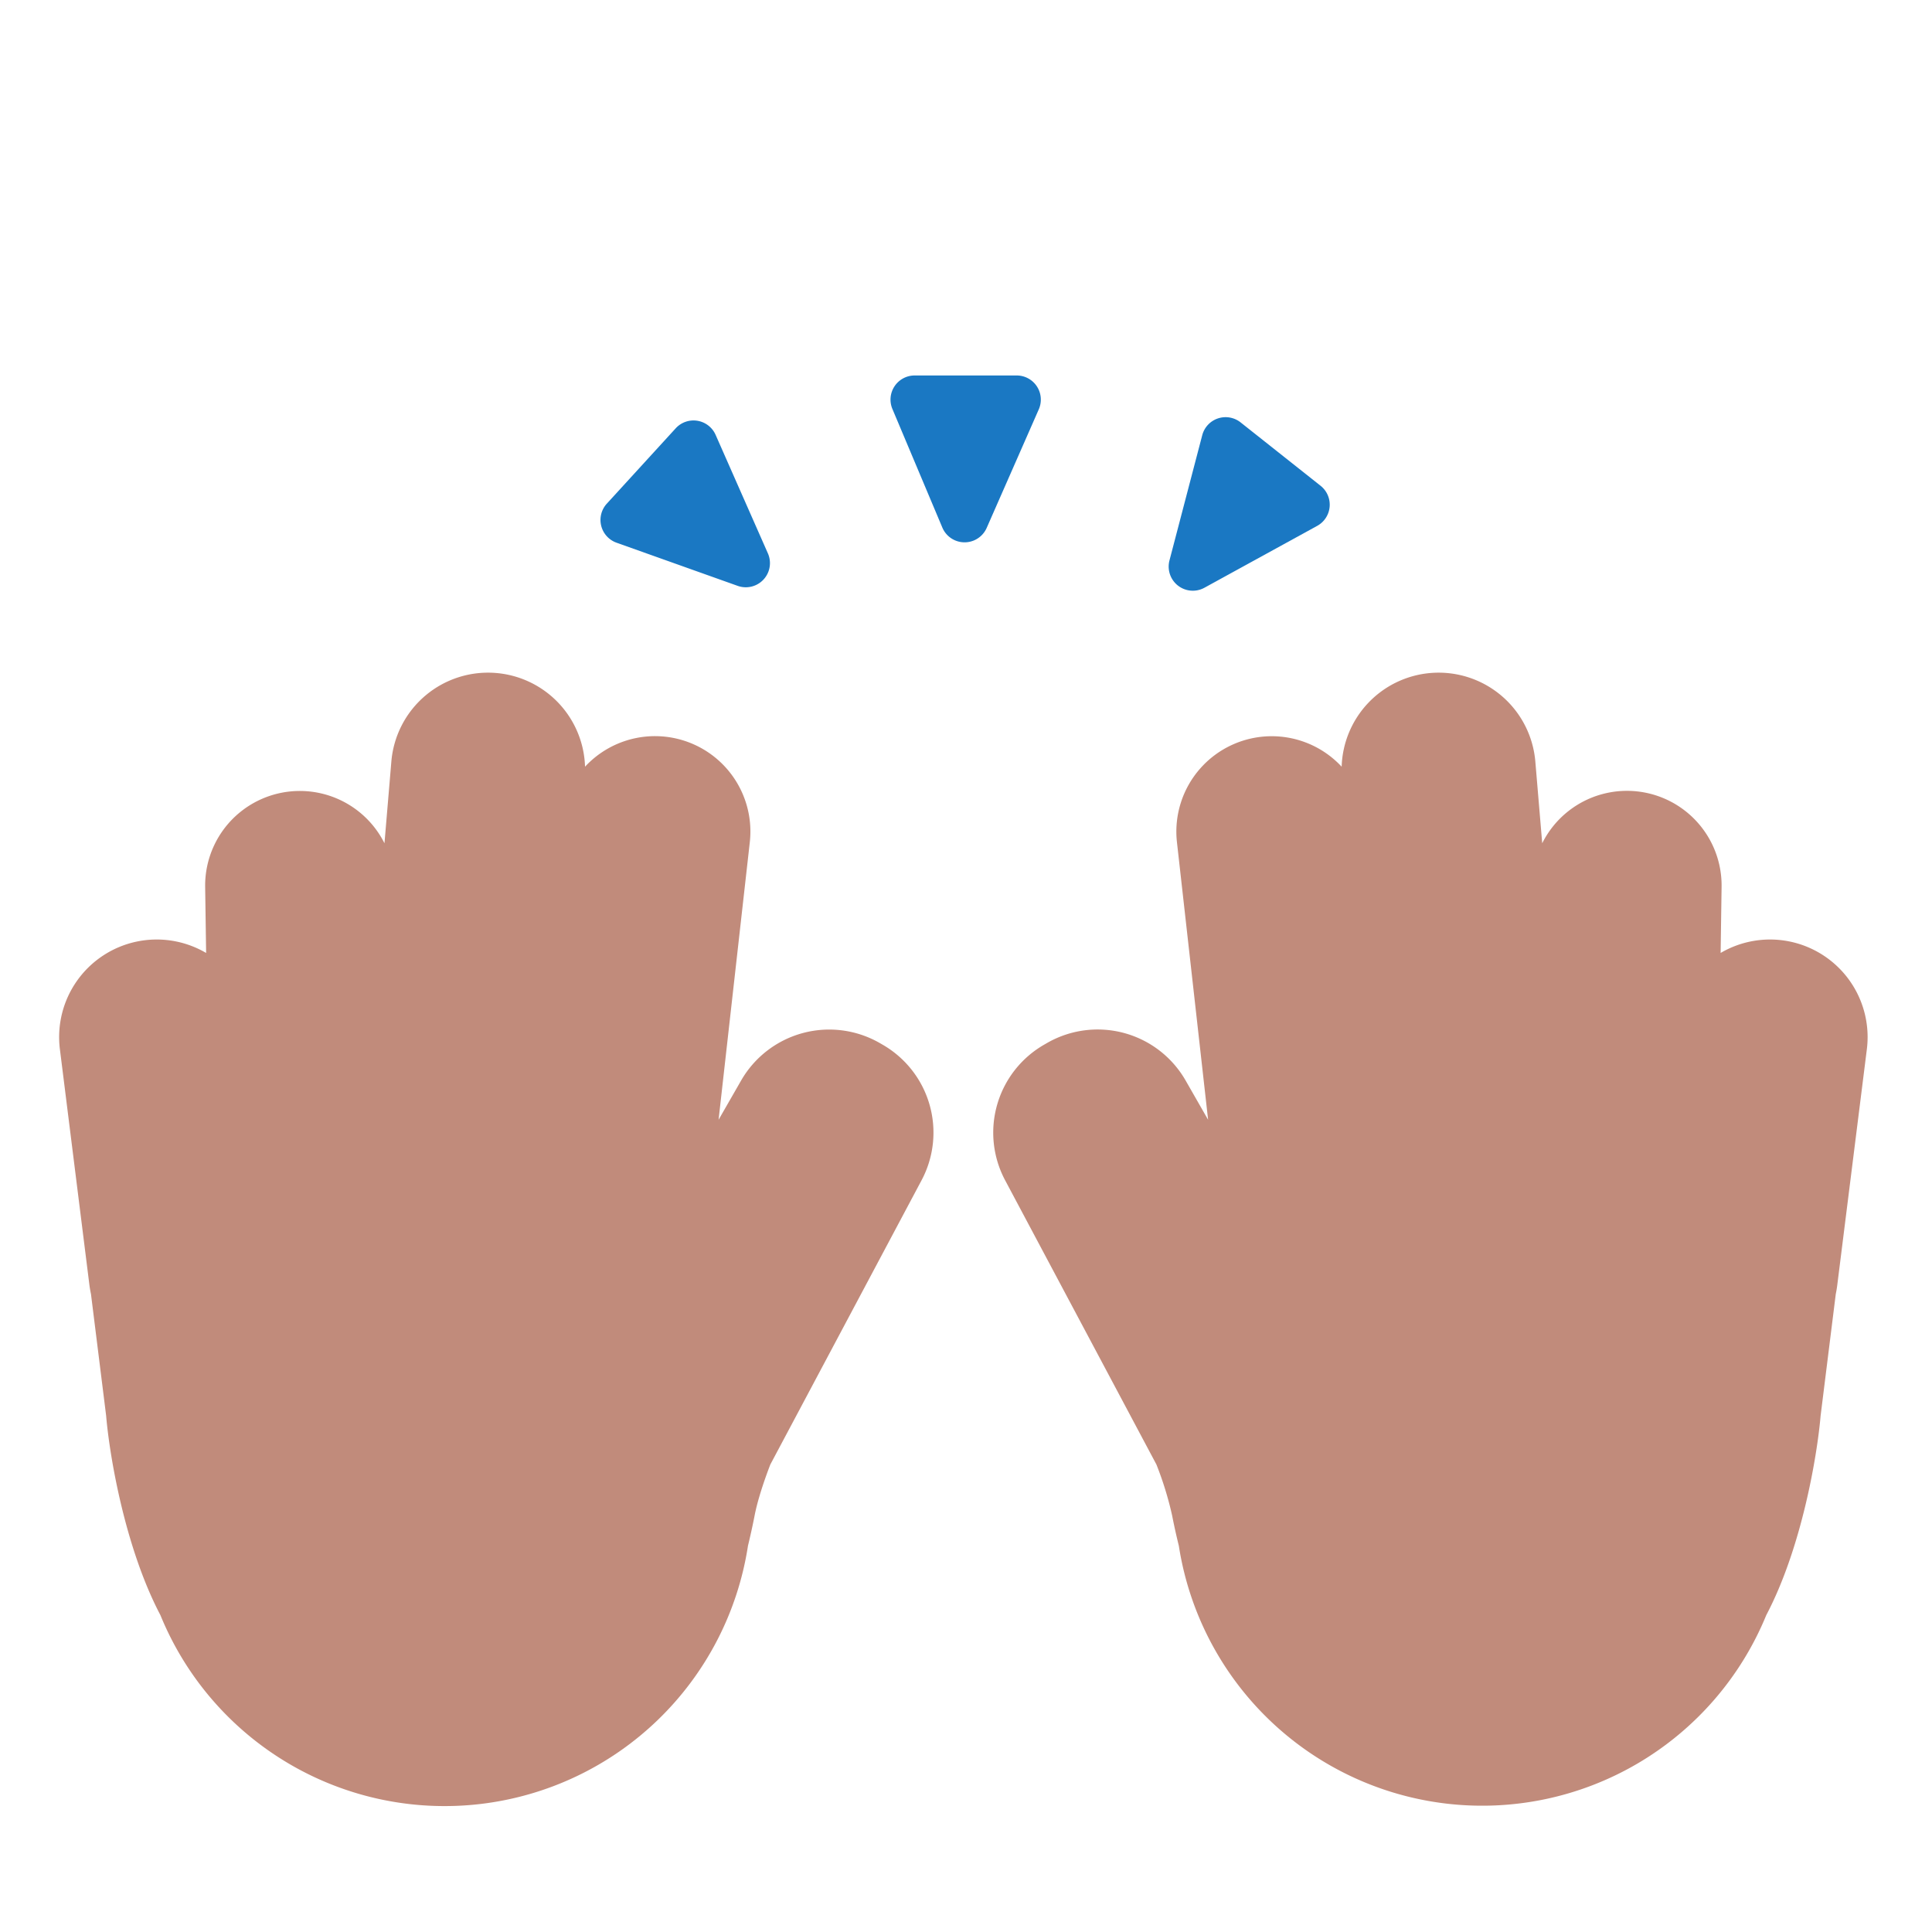 <svg xmlns="http://www.w3.org/2000/svg" width="3em" height="3em" viewBox="0 0 32 32"><g fill="none"><g filter="url(#)"><path fill="#C18B7B" d="M8.218 11.147a1.607 1.607 0 0 0-1.736 1.467l-.114 1.353a1.568 1.568 0 0 0-2.97.722l.016 1.095a1.616 1.616 0 0 0-2.422 1.594l.49 3.914q.01.072.025.143l.251 2.014c.055.657.311 2.186.899 3.303a5.084 5.084 0 0 0 9.732-1.15c.036-.148.075-.322.11-.501c.051-.264.164-.595.26-.844l2.504-4.706a1.68 1.68 0 0 0-.648-2.25l-.045-.026a1.683 1.683 0 0 0-2.296.624l-.372.648l.517-4.597a1.58 1.58 0 0 0-2.729-1.251a1.607 1.607 0 0 0-1.472-1.552"/></g><path fill="url(#)" d="M8.218 11.147a1.607 1.607 0 0 0-1.736 1.467l-.114 1.353a1.568 1.568 0 0 0-2.97.722l.016 1.095a1.616 1.616 0 0 0-2.422 1.594l.49 3.914q.01.072.025.143l.251 2.014c.055.657.311 2.186.899 3.303a5.084 5.084 0 0 0 9.732-1.15c.036-.148.075-.322.11-.501c.051-.264.164-.595.26-.844l2.504-4.706a1.68 1.68 0 0 0-.648-2.25l-.045-.026a1.683 1.683 0 0 0-2.296.624l-.372.648l.517-4.597a1.58 1.58 0 0 0-2.729-1.251a1.607 1.607 0 0 0-1.472-1.552"/><path fill="url(#)" d="M8.218 11.147a1.607 1.607 0 0 0-1.736 1.467l-.114 1.353a1.568 1.568 0 0 0-2.97.722l.016 1.095a1.616 1.616 0 0 0-2.422 1.594l.49 3.914q.01.072.025.143l.251 2.014c.055.657.311 2.186.899 3.303a5.084 5.084 0 0 0 9.732-1.15c.036-.148.075-.322.11-.501c.051-.264.164-.595.26-.844l2.504-4.706a1.68 1.68 0 0 0-.648-2.25l-.045-.026a1.683 1.683 0 0 0-2.296.624l-.372.648l.517-4.597a1.58 1.58 0 0 0-2.729-1.251a1.607 1.607 0 0 0-1.472-1.552"/><rect width="3.231" height="7.176" x=".79" y="15.775" fill="url(#)" rx="1.616" transform="rotate(-7.151 .79 15.775)"/><rect width="3.231" height="7.176" x=".79" y="15.775" fill="url(#)" rx="1.616" transform="rotate(-7.151 .79 15.775)"/><path fill="url(#)" d="M4.941 13.098a1.567 1.567 0 0 0-1.544 1.591l.017 1.095c.416.246.719.675.784 1.192l.406 3.24a1.57 1.57 0 0 0 1.989-1.534l-.061-4.04a1.57 1.57 0 0 0-1.591-1.544"/><path fill="url(#)" d="M4.941 13.098a1.567 1.567 0 0 0-1.544 1.591l.017 1.095c.416.246.719.675.784 1.192l.406 3.24a1.57 1.57 0 0 0 1.989-1.534l-.061-4.04a1.57 1.57 0 0 0-1.591-1.544"/><path fill="url(#)" d="M4.941 13.098a1.567 1.567 0 0 0-1.544 1.591l.017 1.095c.416.246.719.675.784 1.192l.406 3.24a1.57 1.57 0 0 0 1.989-1.534l-.061-4.04a1.57 1.57 0 0 0-1.591-1.544"/><path fill="url(#)" d="M4.941 13.098a1.567 1.567 0 0 0-1.544 1.591l.017 1.095c.416.246.719.675.784 1.192l.406 3.24a1.57 1.57 0 0 0 1.989-1.534l-.061-4.04a1.57 1.57 0 0 0-1.591-1.544"/><path fill="url(#)" d="M8.218 11.147a1.607 1.607 0 0 0-1.736 1.467l-.114 1.353c.102.204.16.432.164.675l.06 4.04q.003.247-.064.473a1.607 1.607 0 0 0 2.717-1.023l.44-5.25a1.607 1.607 0 0 0-1.467-1.735"/><path fill="url(#)" d="M8.218 11.147a1.607 1.607 0 0 0-1.736 1.467l-.114 1.353c.102.204.16.432.164.675l.06 4.04q.003.247-.064.473a1.607 1.607 0 0 0 2.717-1.023l.44-5.25a1.607 1.607 0 0 0-1.467-1.735"/><path fill="url(#)" d="M8.218 11.147a1.607 1.607 0 0 0-1.736 1.467l-.114 1.353c.102.204.16.432.164.675l.06 4.04q.003.247-.064.473a1.607 1.607 0 0 0 2.717-1.023l.44-5.25a1.607 1.607 0 0 0-1.467-1.735"/><path fill="url(#)" d="M8.218 11.147a1.607 1.607 0 0 0-1.736 1.467l-.114 1.353c.102.204.16.432.164.675l.06 4.04q.003.247-.064.473a1.607 1.607 0 0 0 2.717-1.023l.44-5.25a1.607 1.607 0 0 0-1.467-1.735"/><path fill="url(#)" d="M8.674 19.23c.318-.265.533-.653.57-1.098l.441-5.25q.008-.092.005-.183a1.58 1.58 0 0 1 2.729 1.251l-.6 5.333a1.58 1.58 0 0 1-3.145-.053"/><path fill="url(#)" d="M8.674 19.23c.318-.265.533-.653.57-1.098l.441-5.25q.008-.092.005-.183a1.58 1.58 0 0 1 2.729 1.251l-.6 5.333a1.58 1.58 0 0 1-3.145-.053"/><path fill="url(#)" d="M8.674 19.23c.318-.265.533-.653.57-1.098l.441-5.25q.008-.092.005-.183a1.58 1.58 0 0 1 2.729 1.251l-.6 5.333a1.58 1.58 0 0 1-3.145-.053"/><path fill="url(#)" d="m14.14 21.661l1.123-2.11a1.68 1.68 0 0 0-.648-2.25l-.045-.026a1.683 1.683 0 0 0-2.296.624l-.4.697l-.538 3.17z"/><path fill="url(#)" d="m14.14 21.661l1.123-2.11a1.68 1.68 0 0 0-.648-2.25l-.045-.026a1.683 1.683 0 0 0-2.296.624l-.4.697l-.538 3.17z"/><g filter="url(#)"><path stroke="url(#)" stroke-linecap="round" stroke-width=".5" d="m4.594 14.375l.468 4.969"/></g><g filter="url(#)"><path stroke="url(#)" stroke-linecap="round" stroke-width=".75" d="m7.64 12.406l-.515 5.86"/></g><g filter="url(#)"><path stroke="url(#)" stroke-linecap="round" stroke-width=".75" d="m10.551 13.275l-.973 6.397"/></g><g filter="url(#)"><path stroke="url(#)" stroke-linecap="round" stroke-width=".75" d="m13.297 18.234l-1.375 2.438"/></g><g filter="url(#)"><path stroke="url(#)" stroke-linecap="round" d="m2.751 17.992l.813 5.875c.145 1.636 1.28 4.825 4.656 4.5"/></g><g filter="url(#)"><path fill="#C18B7B" d="M23.695 11.147a1.607 1.607 0 0 1 1.735 1.467l.114 1.353a1.568 1.568 0 0 1 2.971.722l-.016 1.095a1.616 1.616 0 0 1 2.422 1.594l-.491 3.914a2 2 0 0 1-.024.143l-.251 2.014c-.056.657-.312 2.186-.9 3.303a5.085 5.085 0 0 1-9.73-1.15a10 10 0 0 1-.111-.501a5.6 5.6 0 0 0-.26-.844l-2.505-4.706a1.68 1.68 0 0 1 .649-2.25l.045-.026a1.68 1.68 0 0 1 2.296.624l.371.648l-.516-4.597a1.58 1.58 0 0 1 2.728-1.251a1.607 1.607 0 0 1 1.473-1.552"/></g><path fill="url(#)" d="M23.695 11.147a1.607 1.607 0 0 1 1.735 1.467l.114 1.353a1.568 1.568 0 0 1 2.971.722l-.016 1.095a1.616 1.616 0 0 1 2.422 1.594l-.491 3.914a2 2 0 0 1-.024.143l-.251 2.014c-.056.657-.312 2.186-.9 3.303a5.085 5.085 0 0 1-9.73-1.15a10 10 0 0 1-.111-.501a5.6 5.6 0 0 0-.26-.844l-2.505-4.706a1.68 1.68 0 0 1 .649-2.25l.045-.026a1.68 1.68 0 0 1 2.296.624l.371.648l-.516-4.597a1.58 1.58 0 0 1 2.728-1.251a1.607 1.607 0 0 1 1.473-1.552"/><path fill="url(#)" d="M23.695 11.147a1.607 1.607 0 0 1 1.735 1.467l.114 1.353a1.568 1.568 0 0 1 2.971.722l-.016 1.095a1.616 1.616 0 0 1 2.422 1.594l-.491 3.914a2 2 0 0 1-.024.143l-.251 2.014c-.056.657-.312 2.186-.9 3.303a5.085 5.085 0 0 1-9.73-1.15a10 10 0 0 1-.111-.501a5.6 5.6 0 0 0-.26-.844l-2.505-4.706a1.68 1.68 0 0 1 .649-2.25l.045-.026a1.68 1.68 0 0 1 2.296.624l.371.648l-.516-4.597a1.58 1.58 0 0 1 2.728-1.251a1.607 1.607 0 0 1 1.473-1.552"/><rect width="3.231" height="7.176" fill="url(#)" rx="1.616" transform="scale(-1 1)rotate(-7.151 110.665 256.916)"/><rect width="3.231" height="7.176" fill="url(#)" rx="1.616" transform="scale(-1 1)rotate(-7.151 110.665 256.916)"/><path fill="url(#)" d="M26.972 13.098a1.567 1.567 0 0 1 1.543 1.591l-.016 1.095a1.61 1.61 0 0 0-.784 1.192l-.407 3.24a1.568 1.568 0 0 1-1.988-1.534l.06-4.04a1.57 1.57 0 0 1 1.592-1.544"/><path fill="url(#)" d="M26.972 13.098a1.567 1.567 0 0 1 1.543 1.591l-.016 1.095a1.61 1.61 0 0 0-.784 1.192l-.407 3.24a1.568 1.568 0 0 1-1.988-1.534l.06-4.04a1.57 1.57 0 0 1 1.592-1.544"/><path fill="url(#)" d="M26.972 13.098a1.567 1.567 0 0 1 1.543 1.591l-.016 1.095a1.61 1.61 0 0 0-.784 1.192l-.407 3.24a1.568 1.568 0 0 1-1.988-1.534l.06-4.04a1.57 1.57 0 0 1 1.592-1.544"/><path fill="url(#)" d="M26.972 13.098a1.567 1.567 0 0 1 1.543 1.591l-.016 1.095a1.61 1.61 0 0 0-.784 1.192l-.407 3.24a1.568 1.568 0 0 1-1.988-1.534l.06-4.04a1.57 1.57 0 0 1 1.592-1.544"/><path fill="url(#)" d="M23.695 11.147a1.607 1.607 0 0 1 1.735 1.467l.114 1.353c-.101.204-.16.432-.163.675l-.061 4.04q-.003.247.065.473a1.607 1.607 0 0 1-2.717-1.023l-.44-5.25a1.607 1.607 0 0 1 1.467-1.735"/><path fill="url(#)" d="M23.695 11.147a1.607 1.607 0 0 1 1.735 1.467l.114 1.353c-.101.204-.16.432-.163.675l-.061 4.04q-.003.247.065.473a1.607 1.607 0 0 1-2.717-1.023l-.44-5.25a1.607 1.607 0 0 1 1.467-1.735"/><path fill="url(#)" d="M23.695 11.147a1.607 1.607 0 0 1 1.735 1.467l.114 1.353c-.101.204-.16.432-.163.675l-.061 4.04q-.003.247.065.473a1.607 1.607 0 0 1-2.717-1.023l-.44-5.25a1.607 1.607 0 0 1 1.467-1.735"/><path fill="url(#)" d="M23.695 11.147a1.607 1.607 0 0 1 1.735 1.467l.114 1.353c-.101.204-.16.432-.163.675l-.061 4.04q-.003.247.065.473a1.607 1.607 0 0 1-2.717-1.023l-.44-5.25a1.607 1.607 0 0 1 1.467-1.735"/><path fill="url(#)" d="M23.239 19.23a1.6 1.6 0 0 1-.571-1.098l-.44-5.25a2 2 0 0 1-.006-.183a1.58 1.58 0 0 0-2.729 1.251l.6 5.333a1.58 1.58 0 0 0 3.146-.053"/><path fill="url(#)" d="M23.239 19.23a1.6 1.6 0 0 1-.571-1.098l-.44-5.25a2 2 0 0 1-.006-.183a1.58 1.58 0 0 0-2.729 1.251l.6 5.333a1.58 1.58 0 0 0 3.146-.053"/><path fill="url(#)" d="M23.239 19.23a1.6 1.6 0 0 1-.571-1.098l-.44-5.25a2 2 0 0 1-.006-.183a1.58 1.58 0 0 0-2.729 1.251l.6 5.333a1.58 1.58 0 0 0 3.146-.053"/><path fill="url(#)" d="m17.772 21.661l-1.123-2.11a1.68 1.68 0 0 1 .649-2.25l.045-.026a1.68 1.68 0 0 1 2.296.624l.4.697l.538 3.17z"/><path fill="url(#)" d="m17.772 21.661l-1.123-2.11a1.68 1.68 0 0 1 .649-2.25l.045-.026a1.68 1.68 0 0 1 2.296.624l.4.697l.538 3.17z"/><g filter="url(#)"><path stroke="url(#)" stroke-linecap="round" stroke-width=".5" d="m27.319 14.375l-.469 4.969"/></g><g filter="url(#)"><path stroke="url(#)" stroke-linecap="round" stroke-width=".75" d="m24.272 12.406l.516 5.86"/></g><g filter="url(#)"><path stroke="url(#)" stroke-linecap="round" stroke-width=".75" d="m21.361 13.275l.973 6.397"/></g><g filter="url(#)"><path stroke="url(#)" stroke-linecap="round" stroke-width=".75" d="m18.616 18.234l1.375 2.438"/></g><g filter="url(#)"><path stroke="url(#)" stroke-linecap="round" d="m29.161 17.992l-.812 5.875c-.146 1.636-1.281 4.825-4.656 4.5"/></g><g filter="url(#)"><path fill="#1A78C3" d="m19.949 9.735l1.868-1.025a.4.4 0 0 0 .056-.664l-1.325-1.05a.4.4 0 0 0-.635.212l-.543 2.075a.4.4 0 0 0 .579.452"/></g><g filter="url(#)"><path fill="#1A78C3" d="m15.608 8.738l-.827-1.964a.4.4 0 0 1 .368-.555h1.691a.4.4 0 0 1 .366.56l-.863 1.964a.4.4 0 0 1-.735-.005"/></g><g filter="url(#)"><path fill="#1A78C3" d="m12.219 9.704l-2.007-.715a.4.4 0 0 1-.161-.647l1.14-1.247a.4.4 0 0 1 .662.108l.866 1.963a.4.4 0 0 1-.5.538"/></g><path fill="url(#)" d="M23.695 11.147a1.607 1.607 0 0 1 1.735 1.467l.114 1.353a1.568 1.568 0 0 1 2.971.722l-.016 1.095a1.616 1.616 0 0 1 2.422 1.594l-.491 3.914a2 2 0 0 1-.024.143l-.251 2.014c-.056.657-.312 2.186-.9 3.303a5.085 5.085 0 0 1-9.73-1.15a10 10 0 0 1-.111-.501a5.6 5.6 0 0 0-.26-.844l-2.505-4.706a1.68 1.68 0 0 1 .649-2.25l.045-.026a1.68 1.68 0 0 1 2.296.624l.371.648l-.516-4.597a1.58 1.58 0 0 1 2.728-1.251a1.607 1.607 0 0 1 1.473-1.552"/><defs><radialGradient id="" cx="0" cy="0" r="1" gradientTransform="rotate(59.708 -13.937 11.401)scale(14.621 14.923)" gradientUnits="userSpaceOnUse"><stop offset=".747" stop-color="#AF6789" stop-opacity="0"/><stop offset=".988" stop-color="#AF6789"/></radialGradient><radialGradient id="" cx="0" cy="0" r="1" gradientTransform="matrix(-.918 2.731 -4.185 -1.407 2.912 15.328)" gradientUnits="userSpaceOnUse"><stop stop-color="#CE9A75"/><stop offset="1" stop-color="#CE9A75" stop-opacity="0"/></radialGradient><radialGradient id="" cx="0" cy="0" r="1" gradientTransform="rotate(-143.869 3.25 7.923)scale(1.295 1.06)" gradientUnits="userSpaceOnUse"><stop stop-color="#F4C19F"/><stop offset="1" stop-color="#F4C19F" stop-opacity="0"/></radialGradient><radialGradient id="" cx="0" cy="0" r="1" gradientTransform="matrix(1.376 -.093 .367 5.421 3.83 18.29)" gradientUnits="userSpaceOnUse"><stop offset=".105" stop-color="#B67461"/><stop offset="1" stop-color="#B67461" stop-opacity="0"/></radialGradient><radialGradient id="" cx="0" cy="0" r="1" gradientTransform="rotate(105.092 -2.335 8.487)scale(2.149 4.003)" gradientUnits="userSpaceOnUse"><stop stop-color="#C4916E"/><stop offset="1" stop-color="#C4916E" stop-opacity="0"/></radialGradient><radialGradient id="" cx="0" cy="0" r="1" gradientTransform="rotate(-133.905 7.07 7.159)scale(5.178 6.622)" gradientUnits="userSpaceOnUse"><stop offset=".803" stop-color="#FFC6A0" stop-opacity="0"/><stop offset="1" stop-color="#FFC6A0"/></radialGradient><radialGradient id="" cx="0" cy="0" r="1" gradientTransform="matrix(-1.035 -.764 .627 -.85 3.806 13.56)" gradientUnits="userSpaceOnUse"><stop stop-color="#FFD0A9"/><stop offset="1" stop-color="#FFD0A9" stop-opacity="0"/></radialGradient><radialGradient id="" cx="0" cy="0" r="1" gradientTransform="matrix(1.006 .052 -.23 4.494 6.59 16.792)" gradientUnits="userSpaceOnUse"><stop stop-color="#B26E4C"/><stop offset="1" stop-color="#B26E4C" stop-opacity="0"/></radialGradient><radialGradient id="" cx="0" cy="0" r="1" gradientTransform="matrix(.204 2.756 -4.822 .357 7.496 10.625)" gradientUnits="userSpaceOnUse"><stop stop-color="#C69978"/><stop offset="1" stop-color="#C69978" stop-opacity="0"/></radialGradient><radialGradient id="" cx="0" cy="0" r="1" gradientTransform="matrix(-1.306 -.722 .611 -1.105 6.794 11.687)" gradientUnits="userSpaceOnUse"><stop stop-color="#FFCCA6"/><stop offset="1" stop-color="#FFCCA6" stop-opacity="0"/></radialGradient><radialGradient id="" cx="0" cy="0" r="1" gradientTransform="matrix(.52 -7.356 4.208 .297 10.433 19.382)" gradientUnits="userSpaceOnUse"><stop offset=".816" stop-color="#AC8367" stop-opacity="0"/><stop offset="1" stop-color="#9F826B"/><stop offset="1" stop-color="#AC8367"/></radialGradient><radialGradient id="" cx="0" cy="0" r="1" gradientTransform="matrix(1.35 .255 -.897 4.746 9.201 15.567)" gradientUnits="userSpaceOnUse"><stop stop-color="#A46646"/><stop offset="1" stop-color="#A46646" stop-opacity="0"/></radialGradient><radialGradient id="" cx="0" cy="0" r="1" gradientTransform="matrix(-.686 2.616 -3.755 -.985 14.259 16.46)" gradientUnits="userSpaceOnUse"><stop stop-color="#B08367"/><stop offset="1" stop-color="#B08367" stop-opacity="0"/></radialGradient><radialGradient id="" cx="0" cy="0" r="1" gradientTransform="rotate(10.784 -88.9 67.597)scale(2.004 3.316)" gradientUnits="userSpaceOnUse"><stop offset=".323" stop-color="#A76945"/><stop offset="1" stop-color="#A76945" stop-opacity="0"/></radialGradient><radialGradient id="" cx="0" cy="0" r="1" gradientTransform="rotate(120.292 9.412 17.158)scale(14.621 14.923)" gradientUnits="userSpaceOnUse"><stop offset=".747" stop-color="#AF6789" stop-opacity="0"/><stop offset=".988" stop-color="#AF6789"/></radialGradient><radialGradient id="" cx="0" cy="0" r="1" gradientTransform="matrix(-.918 2.731 -4.185 -1.407 2.122 -.447)" gradientUnits="userSpaceOnUse"><stop stop-color="#CE9A75"/><stop offset="1" stop-color="#CE9A75" stop-opacity="0"/></radialGradient><radialGradient id="" cx="0" cy="0" r="1" gradientTransform="rotate(-143.869 .282 .164)scale(1.295 1.06)" gradientUnits="userSpaceOnUse"><stop stop-color="#F4C19F"/><stop offset="1" stop-color="#F4C19F" stop-opacity="0"/></radialGradient><radialGradient id="" cx="0" cy="0" r="1" gradientTransform="rotate(-176.121 14.351 8.67)scale(1.379 5.433)" gradientUnits="userSpaceOnUse"><stop offset=".105" stop-color="#B67461"/><stop offset="1" stop-color="#B67461" stop-opacity="0"/></radialGradient><radialGradient id="" cx="0" cy="0" r="1" gradientTransform="rotate(74.908 4.878 23.877)scale(2.149 4.003)" gradientUnits="userSpaceOnUse"><stop stop-color="#C4916E"/><stop offset="1" stop-color="#C4916E" stop-opacity="0"/></radialGradient><radialGradient id="" cx="0" cy="0" r="1" gradientTransform="matrix(3.59 -3.73 4.771 4.592 25.1 17.217)" gradientUnits="userSpaceOnUse"><stop offset=".803" stop-color="#FFC6A0" stop-opacity="0"/><stop offset="1" stop-color="#FFC6A0"/></radialGradient><radialGradient id="" cx="0" cy="0" r="1" gradientTransform="matrix(1.035 -.764 .627 .85 28.107 13.56)" gradientUnits="userSpaceOnUse"><stop stop-color="#FFD0A9"/><stop offset="1" stop-color="#FFD0A9" stop-opacity="0"/></radialGradient><radialGradient id="" cx="0" cy="0" r="1" gradientTransform="rotate(177.064 12.446 8.72)scale(1.007 4.5)" gradientUnits="userSpaceOnUse"><stop stop-color="#B26E4C"/><stop offset="1" stop-color="#B26E4C" stop-opacity="0"/></radialGradient><radialGradient id="" cx="0" cy="0" r="1" gradientTransform="matrix(-.204 2.756 -4.822 -.357 24.417 10.625)" gradientUnits="userSpaceOnUse"><stop stop-color="#C69978"/><stop offset="1" stop-color="#C69978" stop-opacity="0"/></radialGradient><radialGradient id="" cx="0" cy="0" r="1" gradientTransform="matrix(1.306 -.722 .611 1.105 25.119 11.687)" gradientUnits="userSpaceOnUse"><stop stop-color="#FFCCA6"/><stop offset="1" stop-color="#FFCCA6" stop-opacity="0"/></radialGradient><radialGradient id="" cx="0" cy="0" r="1" gradientTransform="rotate(-94.041 19.77 -.317)scale(7.374 4.219)" gradientUnits="userSpaceOnUse"><stop offset=".816" stop-color="#AC8367" stop-opacity="0"/><stop offset="1" stop-color="#9F826B"/><stop offset="1" stop-color="#AC8367"/></radialGradient><radialGradient id="" cx="0" cy="0" r="1" gradientTransform="matrix(-1.35 .255 -.897 -4.746 22.711 15.567)" gradientUnits="userSpaceOnUse"><stop stop-color="#A46646"/><stop offset="1" stop-color="#A46646" stop-opacity="0"/></radialGradient><radialGradient id="" cx="0" cy="0" r="1" gradientTransform="matrix(.686 2.616 -3.755 .985 17.654 16.46)" gradientUnits="userSpaceOnUse"><stop stop-color="#B08367"/><stop offset="1" stop-color="#B08367" stop-opacity="0"/></radialGradient><radialGradient id="" cx="0" cy="0" r="1" gradientTransform="rotate(169.216 9.576 9.897)scale(2.004 3.316)" gradientUnits="userSpaceOnUse"><stop offset=".323" stop-color="#A76945"/><stop offset="1" stop-color="#A76945" stop-opacity="0"/></radialGradient><linearGradient id="" x1="-.633" x2="3.862" y1="23.287" y2="22.884" gradientUnits="userSpaceOnUse"><stop stop-color="#E7AC93"/><stop offset="1" stop-color="#E7AC93" stop-opacity="0"/></linearGradient><linearGradient id="" x1="11.494" x2="5.922" y1="14.232" y2="14.039" gradientUnits="userSpaceOnUse"><stop offset=".813" stop-color="#EFB795" stop-opacity="0"/><stop offset="1" stop-color="#EFB795"/></linearGradient><linearGradient id="" x1="8.898" x2="10.462" y1="20.098" y2="18.694" gradientUnits="userSpaceOnUse"><stop stop-color="#C18B7B"/><stop offset="1" stop-color="#C18B7B" stop-opacity="0"/></linearGradient><linearGradient id="" x1="4.469" x2="4.953" y1="14.016" y2="18.609" gradientUnits="userSpaceOnUse"><stop stop-color="#EEBC9D"/><stop offset="1" stop-color="#927169" stop-opacity="0"/><stop offset="1" stop-color="#EEBC9D" stop-opacity="0"/></linearGradient><linearGradient id="" x1="8.289" x2="7.125" y1="7.256" y2="18.266" gradientUnits="userSpaceOnUse"><stop stop-color="#EEBE9E"/><stop offset="1" stop-color="#EEBE9E" stop-opacity="0"/></linearGradient><linearGradient id="" x1="10.347" x2="10.294" y1="12.702" y2="19.853" gradientUnits="userSpaceOnUse"><stop stop-color="#C79A88"/><stop offset="1" stop-color="#C79A88" stop-opacity="0"/></linearGradient><linearGradient id="" x1="13.008" x2="13.002" y1="18.016" y2="20.741" gradientUnits="userSpaceOnUse"><stop stop-color="#C79882"/><stop offset="1" stop-color="#C79882" stop-opacity="0"/></linearGradient><linearGradient id="" x1="1.712" x2="5.486" y1="17.992" y2="30.432" gradientUnits="userSpaceOnUse"><stop stop-color="#E5A993"/><stop offset="1" stop-color="#E5A993" stop-opacity="0"/></linearGradient><linearGradient id="" x1="32.545" x2="28.05" y1="23.287" y2="22.884" gradientUnits="userSpaceOnUse"><stop stop-color="#E7AC93"/><stop offset="1" stop-color="#E7AC93" stop-opacity="0"/></linearGradient><linearGradient id="" x1="20.419" x2="25.991" y1="14.232" y2="14.039" gradientUnits="userSpaceOnUse"><stop offset=".813" stop-color="#EFB795" stop-opacity="0"/><stop offset="1" stop-color="#EFB795"/></linearGradient><linearGradient id="" x1="23.014" x2="21.451" y1="20.098" y2="18.694" gradientUnits="userSpaceOnUse"><stop stop-color="#C18B7B"/><stop offset="1" stop-color="#C18B7B" stop-opacity="0"/></linearGradient><linearGradient id="" x1="27.444" x2="26.959" y1="14.016" y2="18.609" gradientUnits="userSpaceOnUse"><stop stop-color="#EEBC9D"/><stop offset="1" stop-color="#927169" stop-opacity="0"/><stop offset="1" stop-color="#EEBC9D" stop-opacity="0"/></linearGradient><linearGradient id="" x1="23.623" x2="24.788" y1="7.256" y2="18.266" gradientUnits="userSpaceOnUse"><stop stop-color="#EEBE9E"/><stop offset="1" stop-color="#EEBE9E" stop-opacity="0"/></linearGradient><linearGradient id="" x1="21.566" x2="21.619" y1="12.702" y2="19.853" gradientUnits="userSpaceOnUse"><stop stop-color="#C79A88"/><stop offset="1" stop-color="#C79A88" stop-opacity="0"/></linearGradient><linearGradient id="" x1="18.905" x2="18.91" y1="18.016" y2="20.741" gradientUnits="userSpaceOnUse"><stop stop-color="#C79882"/><stop offset="1" stop-color="#C79882" stop-opacity="0"/></linearGradient><linearGradient id="" x1="30.201" x2="26.427" y1="17.992" y2="30.432" gradientUnits="userSpaceOnUse"><stop stop-color="#E5A993"/><stop offset="1" stop-color="#E5A993" stop-opacity="0"/></linearGradient><linearGradient id="" x1="12.512" x2="25.022" y1=".43" y2="19.79" gradientUnits="userSpaceOnUse"><stop stop-color="#C28B7D"/><stop offset="1" stop-color="#C28B7D" stop-opacity="0"/></linearGradient><filter id="" width="15.482" height="18.923" x=".979" y="10.991" color-interpolation-filters="sRGB" filterUnits="userSpaceOnUse"><feFlood flood-opacity="0" result="BackgroundImageFix"/><feBlend in="SourceGraphic" in2="BackgroundImageFix" result="shape"/><feColorMatrix in="SourceAlpha" result="hardAlpha" values="0 0 0 0 0 0 0 0 0 0 0 0 0 0 0 0 0 0 127 0"/><feOffset dx="1"/><feGaussianBlur stdDeviation=".5"/><feComposite in2="hardAlpha" k2="-1" k3="1" operator="arithmetic"/><feColorMatrix values="0 0 0 0 0.792 0 0 0 0 0.533 0 0 0 0 0.541 0 0 0 1 0"/><feBlend in2="shape" result="effect1_innerShadow_20020_6195"/><feColorMatrix in="SourceAlpha" result="hardAlpha" values="0 0 0 0 0 0 0 0 0 0 0 0 0 0 0 0 0 0 127 0"/><feOffset dx=".2" dy="-.15"/><feGaussianBlur stdDeviation=".25"/><feComposite in2="hardAlpha" k2="-1" k3="1" operator="arithmetic"/><feColorMatrix values="0 0 0 0 1 0 0 0 0 0.784 0 0 0 0 0.647 0 0 0 1 0"/><feBlend in2="effect1_innerShadow_20020_6195" result="effect2_innerShadow_20020_6195"/></filter><filter id="" width="2.469" height="6.969" x="3.594" y="13.375" color-interpolation-filters="sRGB" filterUnits="userSpaceOnUse"><feFlood flood-opacity="0" result="BackgroundImageFix"/><feBlend in="SourceGraphic" in2="BackgroundImageFix" result="shape"/><feGaussianBlur result="effect1_foregroundBlur_20020_6195" stdDeviation=".375"/></filter><filter id="" width="2.766" height="8.109" x="6" y="11.281" color-interpolation-filters="sRGB" filterUnits="userSpaceOnUse"><feFlood flood-opacity="0" result="BackgroundImageFix"/><feBlend in="SourceGraphic" in2="BackgroundImageFix" result="shape"/><feGaussianBlur result="effect1_foregroundBlur_20020_6195" stdDeviation=".375"/></filter><filter id="" width="3.223" height="8.647" x="8.453" y="12.15" color-interpolation-filters="sRGB" filterUnits="userSpaceOnUse"><feFlood flood-opacity="0" result="BackgroundImageFix"/><feBlend in="SourceGraphic" in2="BackgroundImageFix" result="shape"/><feGaussianBlur result="effect1_foregroundBlur_20020_6195" stdDeviation=".375"/></filter><filter id="" width="3.625" height="4.688" x="10.797" y="17.109" color-interpolation-filters="sRGB" filterUnits="userSpaceOnUse"><feFlood flood-opacity="0" result="BackgroundImageFix"/><feBlend in="SourceGraphic" in2="BackgroundImageFix" result="shape"/><feGaussianBlur result="effect1_foregroundBlur_20020_6195" stdDeviation=".375"/></filter><filter id="" width="10.469" height="15.398" x=".251" y="15.492" color-interpolation-filters="sRGB" filterUnits="userSpaceOnUse"><feFlood flood-opacity="0" result="BackgroundImageFix"/><feBlend in="SourceGraphic" in2="BackgroundImageFix" result="shape"/><feGaussianBlur result="effect1_foregroundBlur_20020_6195" stdDeviation="1"/></filter><filter id="" width="15.482" height="18.923" x="16.451" y="10.991" color-interpolation-filters="sRGB" filterUnits="userSpaceOnUse"><feFlood flood-opacity="0" result="BackgroundImageFix"/><feBlend in="SourceGraphic" in2="BackgroundImageFix" result="shape"/><feColorMatrix in="SourceAlpha" result="hardAlpha" values="0 0 0 0 0 0 0 0 0 0 0 0 0 0 0 0 0 0 127 0"/><feOffset dx="1"/><feGaussianBlur stdDeviation=".5"/><feComposite in2="hardAlpha" k2="-1" k3="1" operator="arithmetic"/><feColorMatrix values="0 0 0 0 0.792 0 0 0 0 0.533 0 0 0 0 0.541 0 0 0 1 0"/><feBlend in2="shape" result="effect1_innerShadow_20020_6195"/><feColorMatrix in="SourceAlpha" result="hardAlpha" values="0 0 0 0 0 0 0 0 0 0 0 0 0 0 0 0 0 0 127 0"/><feOffset dx=".2" dy="-.15"/><feGaussianBlur stdDeviation=".25"/><feComposite in2="hardAlpha" k2="-1" k3="1" operator="arithmetic"/><feColorMatrix values="0 0 0 0 1 0 0 0 0 0.784 0 0 0 0 0.647 0 0 0 1 0"/><feBlend in2="effect1_innerShadow_20020_6195" result="effect2_innerShadow_20020_6195"/></filter><filter id="" width="2.469" height="6.969" x="25.85" y="13.375" color-interpolation-filters="sRGB" filterUnits="userSpaceOnUse"><feFlood flood-opacity="0" result="BackgroundImageFix"/><feBlend in="SourceGraphic" in2="BackgroundImageFix" result="shape"/><feGaussianBlur result="effect1_foregroundBlur_20020_6195" stdDeviation=".375"/></filter><filter id="" width="2.766" height="8.109" x="23.147" y="11.281" color-interpolation-filters="sRGB" filterUnits="userSpaceOnUse"><feFlood flood-opacity="0" result="BackgroundImageFix"/><feBlend in="SourceGraphic" in2="BackgroundImageFix" result="shape"/><feGaussianBlur result="effect1_foregroundBlur_20020_6195" stdDeviation=".375"/></filter><filter id="" width="3.223" height="8.647" x="20.236" y="12.15" color-interpolation-filters="sRGB" filterUnits="userSpaceOnUse"><feFlood flood-opacity="0" result="BackgroundImageFix"/><feBlend in="SourceGraphic" in2="BackgroundImageFix" result="shape"/><feGaussianBlur result="effect1_foregroundBlur_20020_6195" stdDeviation=".375"/></filter><filter id="" width="3.625" height="4.688" x="17.491" y="17.109" color-interpolation-filters="sRGB" filterUnits="userSpaceOnUse"><feFlood flood-opacity="0" result="BackgroundImageFix"/><feBlend in="SourceGraphic" in2="BackgroundImageFix" result="shape"/><feGaussianBlur result="effect1_foregroundBlur_20020_6195" stdDeviation=".375"/></filter><filter id="" width="10.469" height="15.398" x="21.193" y="15.492" color-interpolation-filters="sRGB" filterUnits="userSpaceOnUse"><feFlood flood-opacity="0" result="BackgroundImageFix"/><feBlend in="SourceGraphic" in2="BackgroundImageFix" result="shape"/><feGaussianBlur result="effect1_foregroundBlur_20020_6195" stdDeviation="1"/></filter><filter id="" width="3.069" height="3.027" x="19.206" y="6.908" color-interpolation-filters="sRGB" filterUnits="userSpaceOnUse"><feFlood flood-opacity="0" result="BackgroundImageFix"/><feBlend in="SourceGraphic" in2="BackgroundImageFix" result="shape"/><feColorMatrix in="SourceAlpha" result="hardAlpha" values="0 0 0 0 0 0 0 0 0 0 0 0 0 0 0 0 0 0 127 0"/><feOffset dx="-.15" dy=".15"/><feGaussianBlur stdDeviation=".15"/><feComposite in2="hardAlpha" k2="-1" k3="1" operator="arithmetic"/><feColorMatrix values="0 0 0 0 0.114 0 0 0 0 0.569 0 0 0 0 0.898 0 0 0 1 0"/><feBlend in2="shape" result="effect1_innerShadow_20020_6195"/><feColorMatrix in="SourceAlpha" result="hardAlpha" values="0 0 0 0 0 0 0 0 0 0 0 0 0 0 0 0 0 0 127 0"/><feOffset dx=".25"/><feGaussianBlur stdDeviation=".2"/><feComposite in2="hardAlpha" k2="-1" k3="1" operator="arithmetic"/><feColorMatrix values="0 0 0 0 0.078 0 0 0 0 0.341 0 0 0 0 0.588 0 0 0 1 0"/><feBlend in2="effect1_innerShadow_20020_6195" result="effect2_innerShadow_20020_6195"/></filter><filter id="" width="2.892" height="2.913" x="14.599" y="6.219" color-interpolation-filters="sRGB" filterUnits="userSpaceOnUse"><feFlood flood-opacity="0" result="BackgroundImageFix"/><feBlend in="SourceGraphic" in2="BackgroundImageFix" result="shape"/><feColorMatrix in="SourceAlpha" result="hardAlpha" values="0 0 0 0 0 0 0 0 0 0 0 0 0 0 0 0 0 0 127 0"/><feOffset dx="-.15" dy=".15"/><feGaussianBlur stdDeviation=".15"/><feComposite in2="hardAlpha" k2="-1" k3="1" operator="arithmetic"/><feColorMatrix values="0 0 0 0 0.114 0 0 0 0 0.569 0 0 0 0 0.898 0 0 0 1 0"/><feBlend in2="shape" result="effect1_innerShadow_20020_6195"/><feColorMatrix in="SourceAlpha" result="hardAlpha" values="0 0 0 0 0 0 0 0 0 0 0 0 0 0 0 0 0 0 127 0"/><feOffset dx=".25"/><feGaussianBlur stdDeviation=".2"/><feComposite in2="hardAlpha" k2="-1" k3="1" operator="arithmetic"/><feColorMatrix values="0 0 0 0 0.078 0 0 0 0 0.341 0 0 0 0 0.588 0 0 0 1 0"/><feBlend in2="effect1_innerShadow_20020_6195" result="effect2_innerShadow_20020_6195"/></filter><filter id="" width="3.208" height="2.913" x="9.796" y="6.965" color-interpolation-filters="sRGB" filterUnits="userSpaceOnUse"><feFlood flood-opacity="0" result="BackgroundImageFix"/><feBlend in="SourceGraphic" in2="BackgroundImageFix" result="shape"/><feColorMatrix in="SourceAlpha" result="hardAlpha" values="0 0 0 0 0 0 0 0 0 0 0 0 0 0 0 0 0 0 127 0"/><feOffset dx="-.15" dy=".15"/><feGaussianBlur stdDeviation=".15"/><feComposite in2="hardAlpha" k2="-1" k3="1" operator="arithmetic"/><feColorMatrix values="0 0 0 0 0.114 0 0 0 0 0.569 0 0 0 0 0.898 0 0 0 1 0"/><feBlend in2="shape" result="effect1_innerShadow_20020_6195"/><feColorMatrix in="SourceAlpha" result="hardAlpha" values="0 0 0 0 0 0 0 0 0 0 0 0 0 0 0 0 0 0 127 0"/><feOffset dx=".25"/><feGaussianBlur stdDeviation=".2"/><feComposite in2="hardAlpha" k2="-1" k3="1" operator="arithmetic"/><feColorMatrix values="0 0 0 0 0.078 0 0 0 0 0.341 0 0 0 0 0.588 0 0 0 1 0"/><feBlend in2="effect1_innerShadow_20020_6195" result="effect2_innerShadow_20020_6195"/></filter></defs></g></svg>